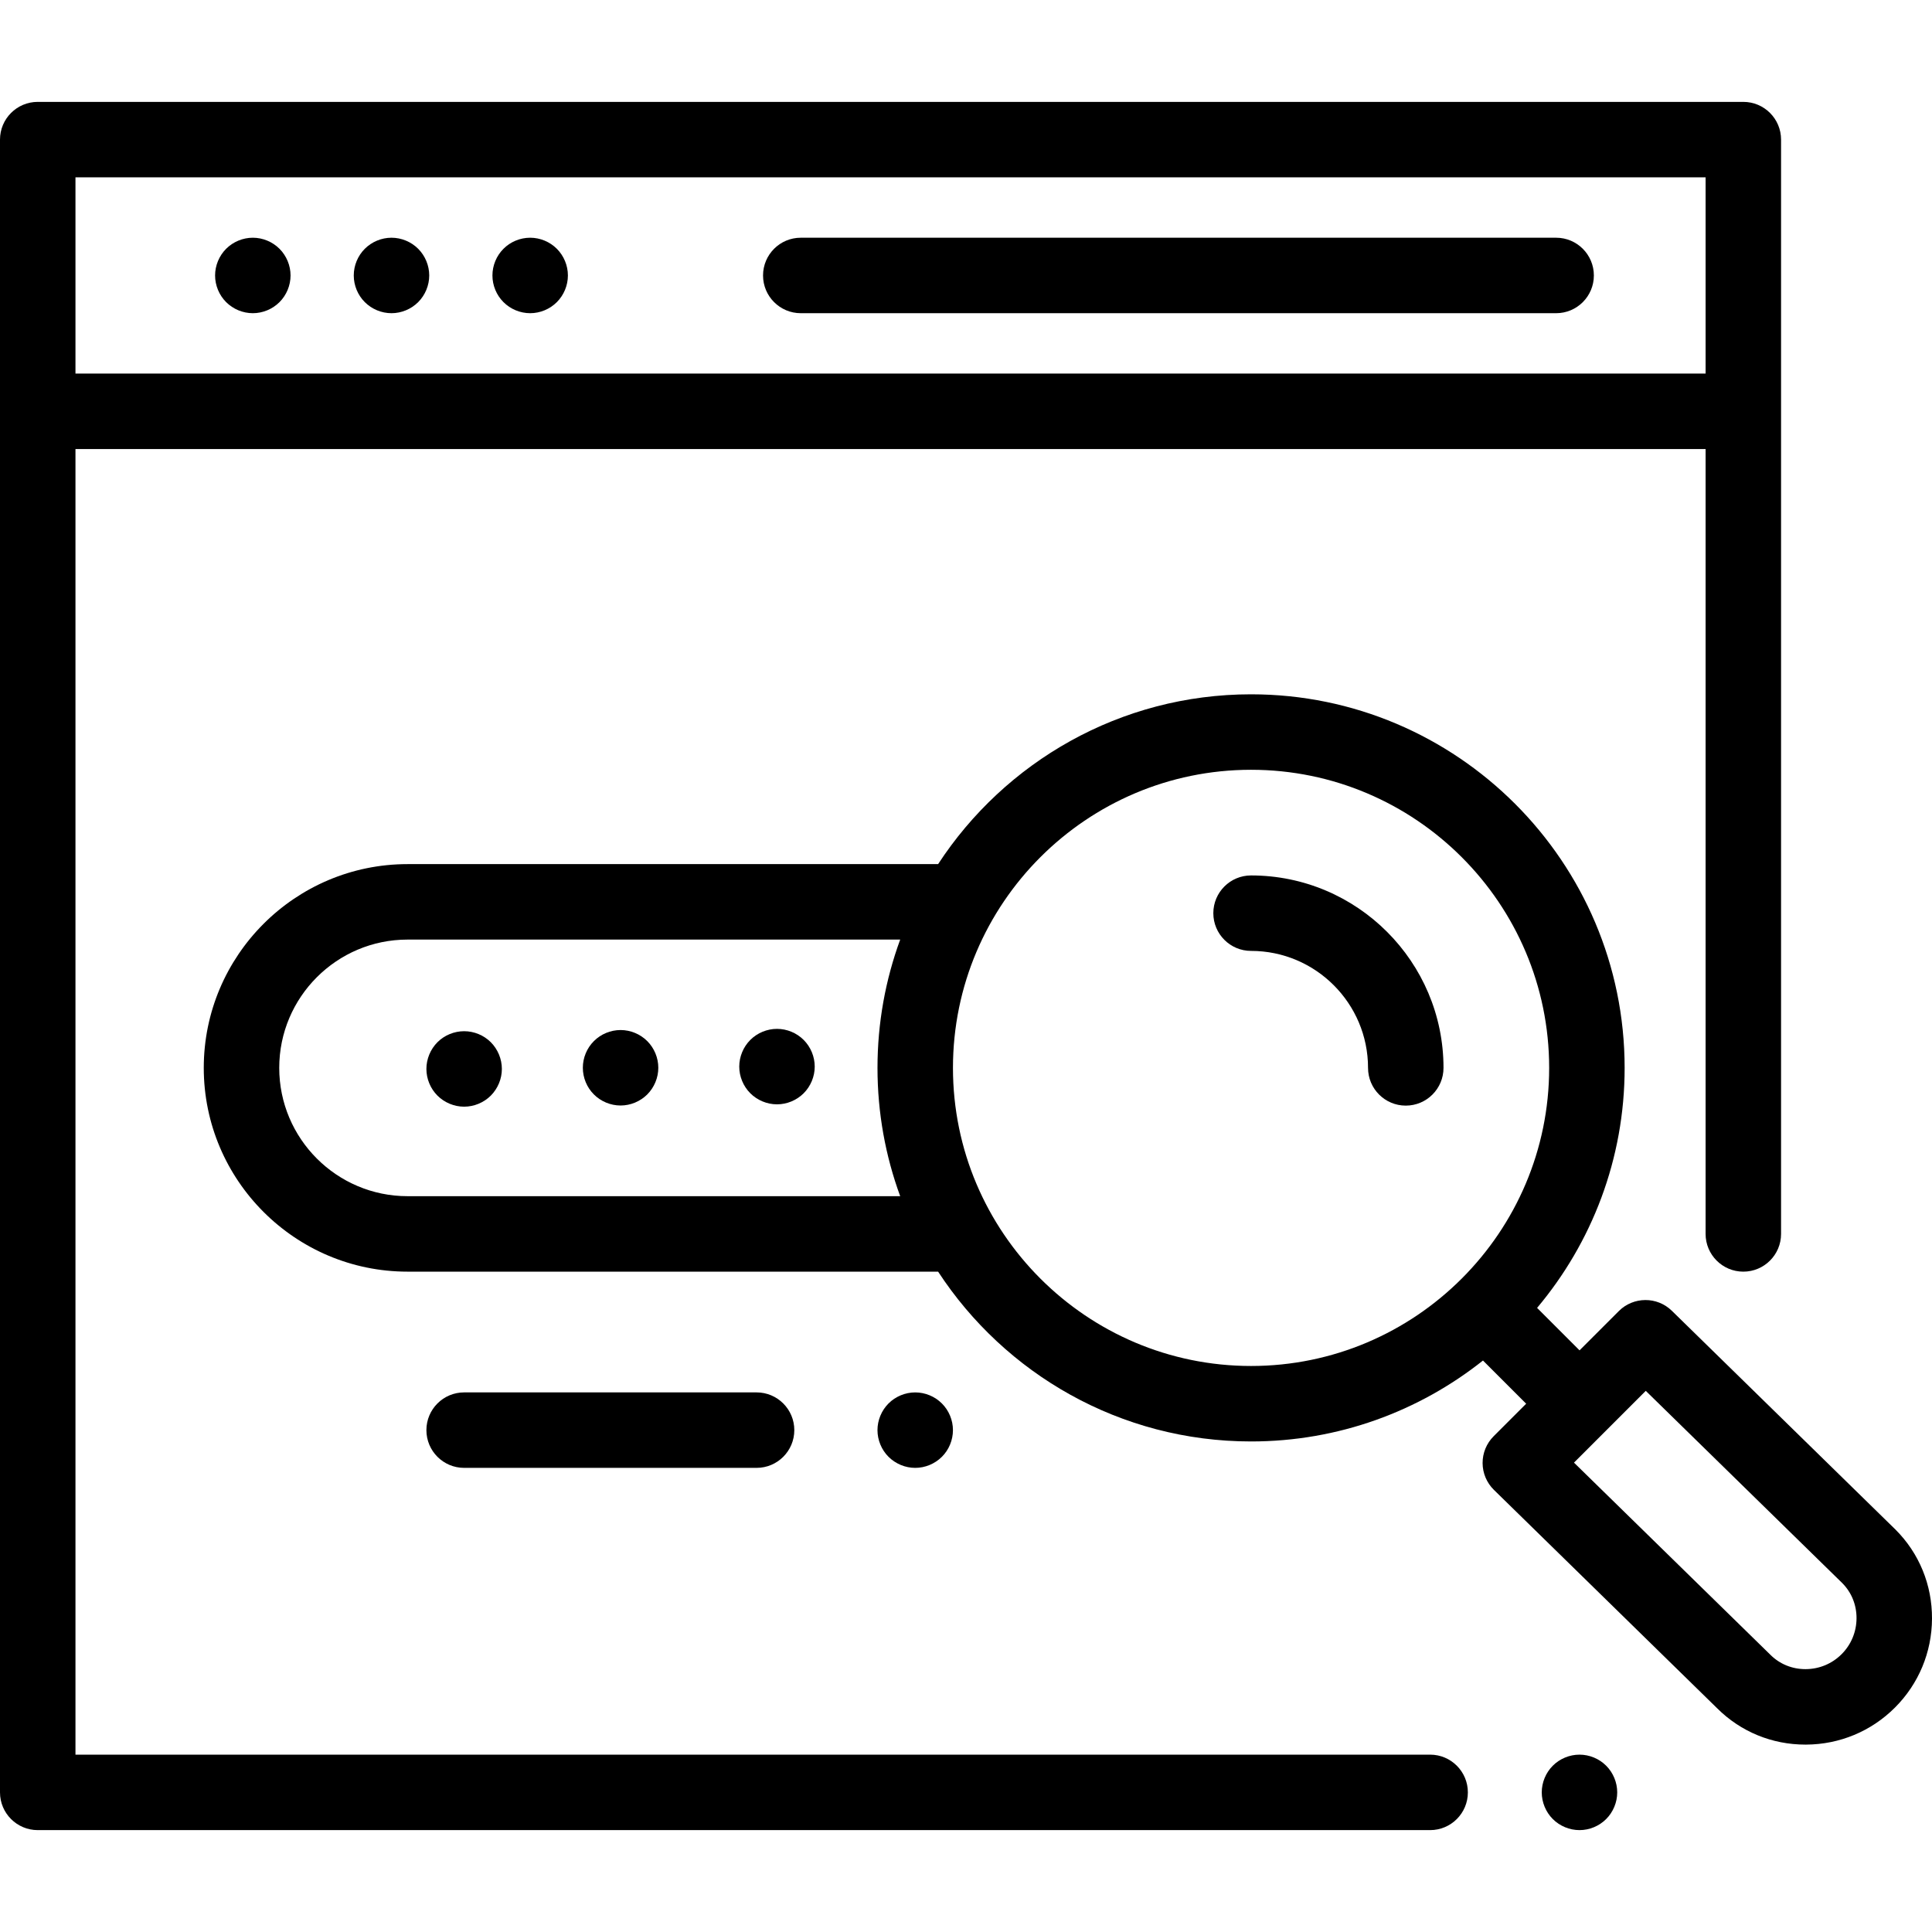<?xml version="1.0" encoding="iso-8859-1"?>
<!-- Generator: Adobe Illustrator 19.0.0, SVG Export Plug-In . SVG Version: 6.00 Build 0)  -->
<svg version="1.1" id="Capa_1" xmlns="http://www.w3.org/2000/svg" xmlns:xlink="http://www.w3.org/1999/xlink" x="0px" y="0px"
	 viewBox="0 0 512 512" style="enable-background:new 0 0 512 512;" xml:space="preserve">
<g>
	<g>
		<path d="M412.391,63H212.214c-5.522,0-10,4.478-10,10c0,5.522,4.477,10,10,10h200.177c5.522,0,10-4.478,10-10
			C422.391,67.478,417.913,63,412.391,63z"/>
	</g>
</g>
<g>
	<g>
		<path d="M110.819,65.93C108.96,64.07,106.38,63,103.75,63c-2.641,0-5.21,1.069-7.07,2.93c-1.87,1.86-2.93,4.44-2.93,7.07
			s1.06,5.21,2.93,7.069C98.54,81.93,101.109,83,103.75,83c2.63,0,5.21-1.07,7.069-2.931c1.86-1.859,2.931-4.439,2.931-7.069
			S112.68,67.79,110.819,65.93z"/>
	</g>
</g>
<g>
	<g>
		<path d="M74.069,65.93C72.21,64.07,69.63,63,67,63s-5.21,1.069-7.07,2.93S57,70.37,57,73s1.069,5.21,2.93,7.069
			C61.79,81.93,64.37,83,67,83s5.21-1.07,7.069-2.931C75.93,78.21,77,75.63,77,73S75.93,67.79,74.069,65.93z"/>
	</g>
</g>
<g>
	<g>
		<path d="M147.569,65.93C145.71,64.07,143.13,63,140.5,63c-2.641,0-5.22,1.069-7.07,2.93c-1.87,1.86-2.93,4.44-2.93,7.07
			s1.06,5.21,2.93,7.069C135.28,81.93,137.859,83,140.5,83c2.63,0,5.21-1.07,7.069-2.931C149.43,78.21,150.5,75.63,150.5,73
			S149.43,67.79,147.569,65.93z"/>
	</g>
</g>
<g>
	<g>
		<path d="M462,27H10C4.478,27,0,31.478,0,37v438c0,5.522,4.478,10,10,10h369c5.522,0,10-4.478,10-10c0-5.522-4.478-10-10-10H20V119
			h431.891c0.037,0,0.073-0.005,0.109-0.006V327c0,5.522,4.478,10,10,10c5.522,0,10-4.478,10-10V37C472,31.478,467.522,27,462,27z
			 M452,99.006c-0.037,0-0.073-0.006-0.109-0.006H20V47h432V99.006z"/>
	</g>
</g>
<g>
	<g>
		<path d="M425.649,467.93c-1.859-1.86-4.429-2.93-7.069-2.93c-2.63,0-5.21,1.069-7.07,2.93c-1.86,1.861-2.93,4.44-2.93,7.07
			s1.069,5.21,2.93,7.069c1.86,1.86,4.44,2.931,7.07,2.931c2.64,0,5.21-1.07,7.069-2.931c1.86-1.859,2.931-4.439,2.931-7.069
			S427.51,469.79,425.649,467.93z"/>
	</g>
</g>
<g>
	<g>
		<path d="M502.343,405.372c-0.026-0.025-0.052-0.052-0.078-0.077l-59.202-57.919c-3.916-3.831-10.187-3.798-14.064,0.077
			l-10.404,10.404l-11.251-11.251c14.47-17.216,23.201-39.409,23.201-63.606c0-54.589-44.411-99-99-99
			c-34.68,0-65.248,17.928-82.935,45H108c-29.775,0-54,24.225-54,54c0,29.775,24.225,54,54,54h140.609
			c17.687,27.072,48.254,45,82.935,45c23.203,0,44.564-8.027,61.461-21.446L404.451,372l-8.619,8.619
			c-1.889,1.889-2.943,4.455-2.929,7.126c0.014,2.671,1.098,5.226,3.007,7.094l59.167,57.884c6.227,6.205,14.521,9.615,23.381,9.615
			c0.055,0,0.111,0,0.166,0c8.906-0.043,17.272-3.529,23.559-9.816c6.288-6.287,9.774-14.653,9.817-23.56
			C512.043,420.021,508.613,411.643,502.343,405.372z M238.56,317H108c-18.748,0-34-15.252-34-34s15.252-34,34-34h130.56
			c-3.891,10.608-6.016,22.06-6.016,34S234.669,306.392,238.56,317z M331.544,362c-43.561,0-79-35.439-79-79
			c0-43.561,35.439-79,79-79c43.561,0,79,35.439,79,79C410.544,326.561,375.105,362,331.544,362z M488.041,438.38
			c-2.535,2.535-5.913,3.94-9.513,3.958c-0.022,0-0.045,0-0.067,0c-3.538,0-6.833-1.348-9.284-3.8
			c-0.026-0.025-0.052-0.052-0.078-0.077l-51.976-50.849l8.536-8.536c0.002-0.002,0.004-0.003,0.006-0.005s0.003-0.004,0.005-0.006
			l10.476-10.476l52.086,50.957c2.447,2.464,3.784,5.771,3.768,9.319C491.982,432.466,490.577,435.844,488.041,438.38z"/>
	</g>
</g>
<g>
	<g>
		<path d="M171.53,275.9c-1.87-1.87-4.44-2.93-7.07-2.93c-2.641,0-5.22,1.07-7.07,2.93c-1.87,1.86-2.93,4.431-2.93,7.07
			c0,2.63,1.06,5.21,2.93,7.07c1.86,1.859,4.43,2.93,7.07,2.93c2.63,0,5.2-1.07,7.07-2.93c1.859-1.87,2.93-4.44,2.93-7.07
			S173.39,277.76,171.53,275.9z"/>
	</g>
</g>
<g>
	<g>
		<path d="M130.069,276.2c-1.859-1.86-4.439-2.92-7.069-2.92s-5.21,1.06-7.07,2.92c-1.86,1.869-2.93,4.449-2.93,7.08
			c0,2.63,1.069,5.21,2.93,7.069c1.86,1.86,4.44,2.931,7.07,2.931s5.21-1.07,7.069-2.931c1.86-1.87,2.931-4.439,2.931-7.069
			C133,280.649,131.93,278.069,130.069,276.2z"/>
	</g>
</g>
<g>
	<g>
		<path d="M212.979,275.59c-1.859-1.86-4.429-2.93-7.069-2.93c-2.63,0-5.21,1.069-7.07,2.93c-1.86,1.861-2.93,4.44-2.93,7.07
			s1.069,5.21,2.93,7.069c1.86,1.86,4.44,2.931,7.07,2.931s5.21-1.07,7.069-2.931c1.86-1.859,2.931-4.439,2.931-7.069
			S214.84,277.45,212.979,275.59z"/>
	</g>
</g>
<g>
	<g>
		<path d="M331.544,232c-5.522,0-10,4.478-10,10c0,5.522,4.478,10,10,10c17.094,0,31,13.906,31,31c0,5.522,4.478,10,10,10
			c5.522,0,10-4.478,10-10C382.544,254.879,359.665,232,331.544,232z"/>
	</g>
</g>
<g>
	<g>
		<path d="M200.5,369h-77.499c-5.522,0-10,4.478-10,10c0,5.522,4.478,10,10,10H200.5c5.522,0,10-4.478,10-10
			C210.5,373.478,206.022,369,200.5,369z"/>
	</g>
</g>
<g>
	<g>
		<path d="M249.609,371.931c-1.859-1.86-4.43-2.93-7.069-2.93c-2.63,0-5.21,1.069-7.07,2.93c-1.86,1.861-2.93,4.44-2.93,7.07
			s1.069,5.21,2.93,7.069c1.87,1.86,4.44,2.931,7.07,2.931s5.21-1.071,7.069-2.931c1.87-1.859,2.931-4.439,2.931-7.069
			S251.479,373.791,249.609,371.931z"/>
	</g>
</g>
<g>
</g>
<g>
</g>
<g>
</g>
<g>
</g>
<g>
</g>
<g>
</g>
<g>
</g>
<g>
</g>
<g>
</g>
<g>
</g>
<g>
</g>
<g>
</g>
<g>
</g>
<g>
</g>
<g>
</g>
</svg>
